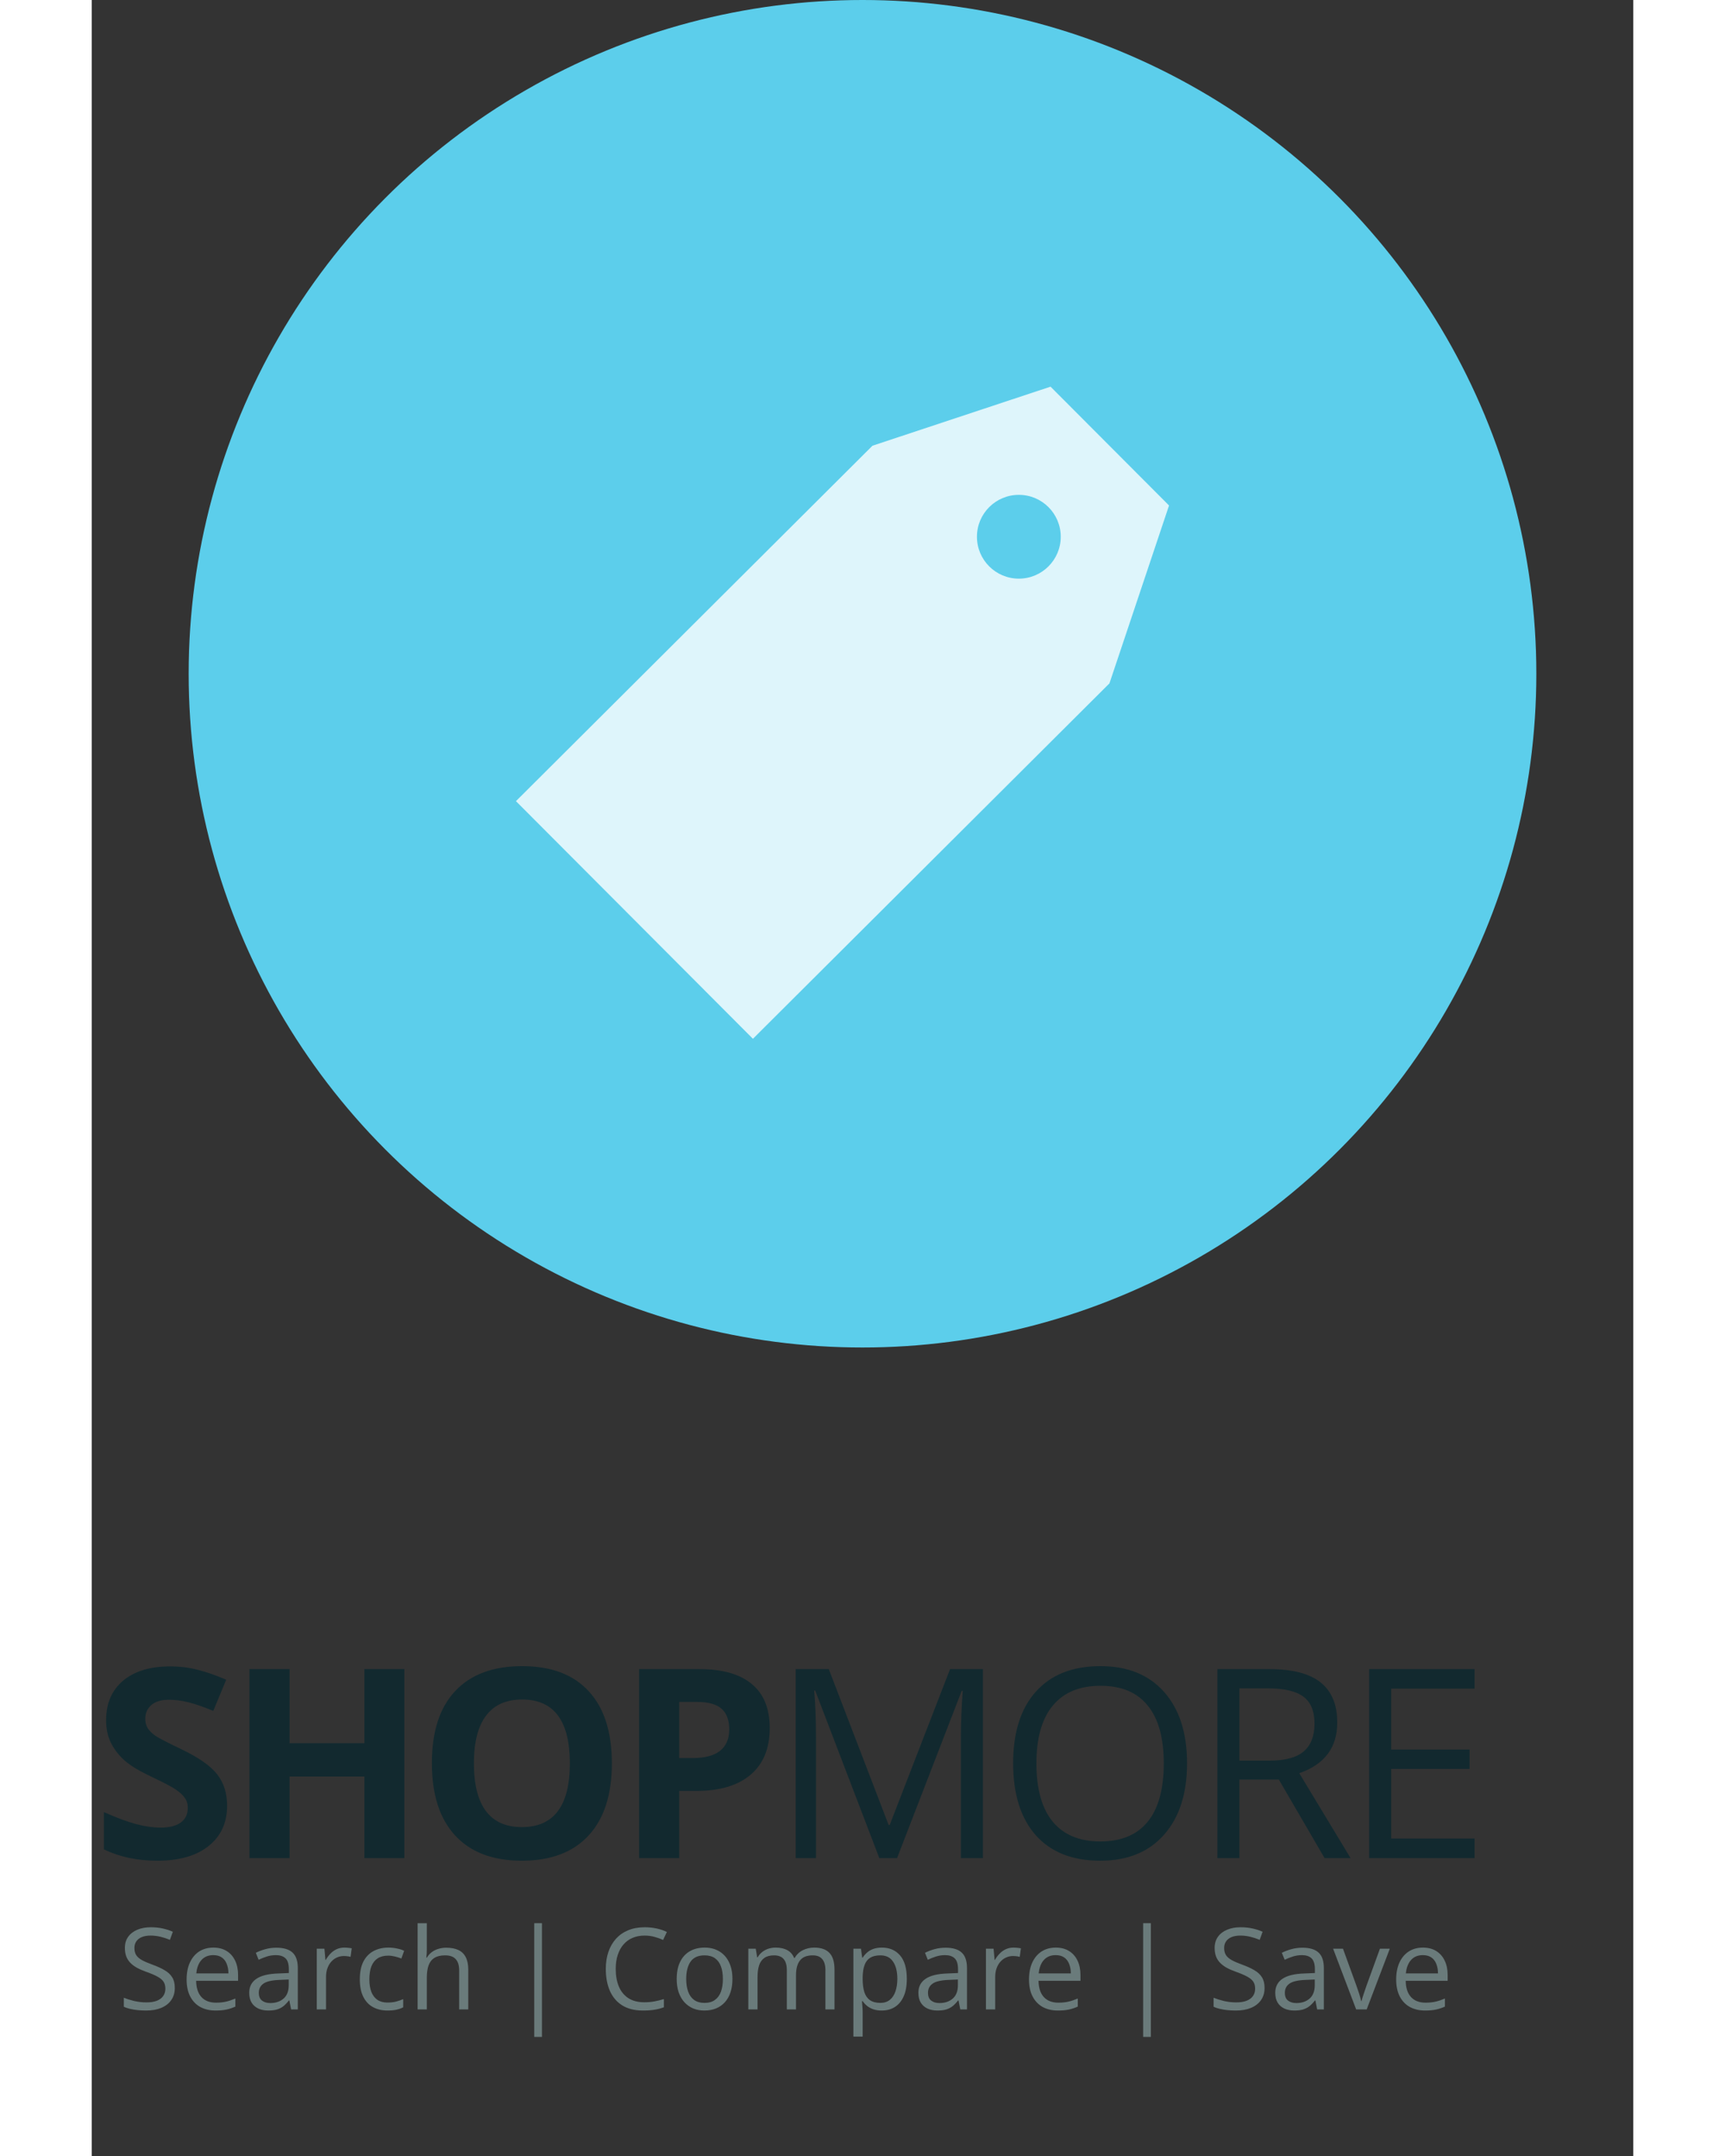 <svg width="120" height="150" viewBox="0 0 163 228" fill="none" xmlns="http://www.w3.org/2000/svg">
<rect x="0" y="0" width="163" height="228" fill="#333333" stroke="none"/>
<circle cx="81.5" cy="71.25" r="71.25" fill="#5CCEEB"/>
<path d="M107.612 72.268L69.914 109.854L44.856 84.723L82.554 47.136L101.384 40.89L113.913 53.456L107.612 72.268Z" fill="#DEF5FB"/>
<circle cx="98.031" cy="56.762" r="4.431" fill="#5CCEEB"/>
<path d="M14.315 190.949C14.315 192.754 13.663 194.176 12.359 195.215C11.065 196.254 9.26 196.773 6.945 196.773C4.812 196.773 2.926 196.372 1.285 195.57V191.633C2.634 192.234 3.773 192.658 4.703 192.904C5.642 193.15 6.499 193.273 7.273 193.273C8.203 193.273 8.914 193.096 9.406 192.74C9.908 192.385 10.158 191.856 10.158 191.154C10.158 190.762 10.049 190.416 9.83 190.115C9.611 189.805 9.288 189.509 8.859 189.227C8.44 188.944 7.579 188.493 6.275 187.873C5.054 187.299 4.138 186.747 3.527 186.219C2.917 185.69 2.429 185.075 2.064 184.373C1.7 183.671 1.518 182.851 1.518 181.912C1.518 180.144 2.115 178.754 3.309 177.742C4.512 176.73 6.171 176.225 8.285 176.225C9.324 176.225 10.313 176.348 11.252 176.594C12.2 176.84 13.189 177.186 14.219 177.633L12.852 180.928C11.785 180.49 10.901 180.185 10.199 180.012C9.507 179.839 8.823 179.752 8.148 179.752C7.346 179.752 6.731 179.939 6.303 180.312C5.874 180.686 5.66 181.174 5.66 181.775C5.66 182.149 5.747 182.477 5.92 182.76C6.093 183.033 6.367 183.302 6.74 183.566C7.123 183.822 8.021 184.286 9.434 184.961C11.302 185.854 12.583 186.752 13.275 187.654C13.968 188.548 14.315 189.646 14.315 190.949ZM33.056 196.5H28.832V187.873H20.916V196.5H16.677V176.512H20.916V184.346H28.832V176.512H33.056V196.5ZM54.998 186.479C54.998 189.787 54.177 192.33 52.537 194.107C50.896 195.885 48.544 196.773 45.482 196.773C42.419 196.773 40.068 195.885 38.427 194.107C36.787 192.33 35.966 189.778 35.966 186.451C35.966 183.124 36.787 180.586 38.427 178.836C40.077 177.077 42.438 176.197 45.509 176.197C48.581 176.197 50.928 177.081 52.55 178.85C54.182 180.618 54.998 183.161 54.998 186.479ZM40.41 186.479C40.41 188.712 40.834 190.393 41.681 191.523C42.529 192.654 43.796 193.219 45.482 193.219C48.864 193.219 50.554 190.972 50.554 186.479C50.554 181.976 48.873 179.725 45.509 179.725C43.823 179.725 42.552 180.294 41.695 181.434C40.838 182.564 40.41 184.245 40.41 186.479ZM62.118 185.918H63.513C64.816 185.918 65.792 185.663 66.439 185.152C67.086 184.633 67.409 183.881 67.409 182.896C67.409 181.903 67.136 181.169 66.589 180.695C66.051 180.221 65.204 179.984 64.046 179.984H62.118V185.918ZM71.689 182.746C71.689 184.897 71.014 186.542 69.665 187.682C68.326 188.821 66.416 189.391 63.937 189.391H62.118V196.5H57.88V176.512H64.265C66.689 176.512 68.531 177.036 69.788 178.084C71.055 179.123 71.689 180.677 71.689 182.746ZM83.28 196.5L76.499 178.781H76.39C76.517 180.185 76.581 181.853 76.581 183.785V196.5H74.435V176.512H77.935L84.265 193H84.374L90.759 176.512H94.231V196.5H91.907V183.621C91.907 182.145 91.971 180.54 92.099 178.809H91.989L85.153 196.5H83.28ZM115.817 186.479C115.817 189.678 115.006 192.193 113.384 194.025C111.77 195.857 109.524 196.773 106.643 196.773C103.699 196.773 101.425 195.876 99.821 194.08C98.226 192.275 97.428 189.732 97.428 186.451C97.428 183.197 98.231 180.677 99.835 178.891C101.439 177.095 103.718 176.197 106.671 176.197C109.542 176.197 111.784 177.109 113.397 178.932C115.011 180.755 115.817 183.27 115.817 186.479ZM99.889 186.479C99.889 189.186 100.464 191.241 101.612 192.645C102.77 194.039 104.447 194.736 106.643 194.736C108.858 194.736 110.531 194.039 111.661 192.645C112.791 191.25 113.356 189.195 113.356 186.479C113.356 183.79 112.791 181.753 111.661 180.367C110.54 178.973 108.876 178.275 106.671 178.275C104.456 178.275 102.77 178.977 101.612 180.381C100.464 181.775 99.889 183.808 99.889 186.479ZM121.352 188.188V196.5H119.028V176.512H124.51C126.962 176.512 128.771 176.981 129.938 177.92C131.114 178.859 131.702 180.271 131.702 182.158C131.702 184.801 130.362 186.588 127.682 187.518L133.11 196.5H130.362L125.522 188.188H121.352ZM121.352 186.191H124.538C126.178 186.191 127.381 185.868 128.147 185.221C128.913 184.564 129.295 183.585 129.295 182.281C129.295 180.96 128.904 180.007 128.12 179.424C127.345 178.84 126.096 178.549 124.374 178.549H121.352V186.191ZM146.219 196.5H135.076V176.512H146.219V178.576H137.401V185.016H145.686V187.066H137.401V194.422H146.219V196.5Z" fill="#12292F"/>
<path d="M8.783 210.221C8.783 210.729 8.656 211.162 8.402 211.521C8.152 211.877 7.801 212.148 7.348 212.336C6.895 212.523 6.361 212.617 5.748 212.617C5.424 212.617 5.117 212.602 4.828 212.57C4.539 212.539 4.273 212.494 4.031 212.436C3.789 212.377 3.576 212.305 3.393 212.219V211.264C3.686 211.385 4.043 211.498 4.465 211.604C4.887 211.705 5.328 211.756 5.789 211.756C6.219 211.756 6.582 211.699 6.879 211.586C7.176 211.469 7.4 211.303 7.553 211.088C7.709 210.869 7.787 210.607 7.787 210.303C7.787 210.01 7.723 209.766 7.594 209.57C7.465 209.371 7.25 209.191 6.949 209.031C6.652 208.867 6.246 208.693 5.73 208.51C5.367 208.381 5.047 208.24 4.77 208.088C4.492 207.932 4.26 207.756 4.072 207.561C3.885 207.365 3.742 207.139 3.645 206.881C3.551 206.623 3.504 206.328 3.504 205.996C3.504 205.539 3.619 205.148 3.85 204.824C4.084 204.496 4.406 204.246 4.816 204.074C5.23 203.898 5.705 203.811 6.24 203.811C6.697 203.811 7.119 203.854 7.506 203.939C7.896 204.025 8.254 204.141 8.578 204.285L8.268 205.141C7.959 205.012 7.631 204.904 7.283 204.818C6.939 204.732 6.584 204.689 6.217 204.689C5.85 204.689 5.539 204.744 5.285 204.854C5.035 204.959 4.844 205.109 4.711 205.305C4.578 205.5 4.512 205.732 4.512 206.002C4.512 206.303 4.574 206.553 4.699 206.752C4.828 206.951 5.031 207.129 5.309 207.285C5.59 207.438 5.961 207.598 6.422 207.766C6.926 207.949 7.354 208.145 7.705 208.352C8.057 208.555 8.324 208.805 8.508 209.102C8.691 209.395 8.783 209.768 8.783 210.221ZM12.861 205.961C13.408 205.961 13.877 206.082 14.268 206.324C14.658 206.566 14.957 206.906 15.164 207.344C15.371 207.777 15.475 208.285 15.475 208.867V209.471H11.039C11.051 210.225 11.238 210.799 11.602 211.193C11.965 211.588 12.477 211.785 13.137 211.785C13.543 211.785 13.902 211.748 14.215 211.674C14.527 211.6 14.852 211.49 15.188 211.346V212.201C14.863 212.346 14.541 212.451 14.221 212.518C13.904 212.584 13.529 212.617 13.096 212.617C12.479 212.617 11.94 212.492 11.479 212.242C11.021 211.988 10.666 211.617 10.412 211.129C10.158 210.641 10.031 210.043 10.031 209.336C10.031 208.645 10.146 208.047 10.377 207.543C10.611 207.035 10.94 206.645 11.361 206.371C11.787 206.098 12.287 205.961 12.861 205.961ZM12.85 206.758C12.33 206.758 11.916 206.928 11.607 207.268C11.299 207.607 11.115 208.082 11.057 208.691H14.455C14.451 208.309 14.391 207.973 14.273 207.684C14.16 207.391 13.986 207.164 13.752 207.004C13.518 206.84 13.217 206.758 12.85 206.758ZM19.529 205.973C20.295 205.973 20.863 206.145 21.234 206.488C21.605 206.832 21.791 207.381 21.791 208.135V212.5H21.082L20.895 211.551H20.848C20.668 211.785 20.48 211.982 20.285 212.143C20.09 212.299 19.863 212.418 19.605 212.5C19.352 212.578 19.039 212.617 18.668 212.617C18.277 212.617 17.93 212.549 17.625 212.412C17.324 212.275 17.086 212.068 16.91 211.791C16.738 211.514 16.652 211.162 16.652 210.736C16.652 210.096 16.906 209.604 17.414 209.26C17.922 208.916 18.695 208.729 19.734 208.697L20.842 208.65V208.258C20.842 207.703 20.723 207.314 20.484 207.092C20.246 206.869 19.91 206.758 19.477 206.758C19.141 206.758 18.82 206.807 18.516 206.904C18.211 207.002 17.922 207.117 17.648 207.25L17.35 206.512C17.639 206.363 17.971 206.236 18.346 206.131C18.721 206.025 19.115 205.973 19.529 205.973ZM20.83 209.336L19.852 209.377C19.051 209.408 18.486 209.539 18.158 209.77C17.83 210 17.666 210.326 17.666 210.748C17.666 211.115 17.777 211.387 18 211.562C18.223 211.738 18.518 211.826 18.885 211.826C19.455 211.826 19.922 211.668 20.285 211.352C20.648 211.035 20.83 210.561 20.83 209.928V209.336ZM26.713 205.961C26.842 205.961 26.977 205.969 27.117 205.984C27.258 205.996 27.383 206.014 27.492 206.037L27.369 206.939C27.264 206.912 27.146 206.891 27.018 206.875C26.889 206.859 26.768 206.852 26.654 206.852C26.396 206.852 26.152 206.904 25.922 207.01C25.695 207.111 25.496 207.26 25.324 207.455C25.152 207.646 25.018 207.879 24.92 208.152C24.822 208.422 24.773 208.723 24.773 209.055V212.5H23.795V206.078H24.604L24.709 207.262H24.75C24.883 207.023 25.043 206.807 25.23 206.611C25.418 206.412 25.635 206.254 25.881 206.137C26.131 206.02 26.408 205.961 26.713 205.961ZM31.277 212.617C30.699 212.617 30.189 212.498 29.748 212.26C29.307 212.021 28.963 211.658 28.717 211.17C28.471 210.682 28.348 210.066 28.348 209.324C28.348 208.547 28.477 207.912 28.734 207.42C28.996 206.924 29.355 206.557 29.812 206.318C30.27 206.08 30.789 205.961 31.371 205.961C31.691 205.961 32 205.994 32.297 206.061C32.598 206.123 32.844 206.203 33.035 206.301L32.742 207.115C32.547 207.037 32.32 206.967 32.062 206.904C31.809 206.842 31.57 206.811 31.348 206.811C30.902 206.811 30.531 206.906 30.234 207.098C29.941 207.289 29.721 207.57 29.572 207.941C29.428 208.312 29.355 208.77 29.355 209.312C29.355 209.832 29.426 210.275 29.566 210.643C29.711 211.01 29.924 211.291 30.205 211.486C30.49 211.678 30.846 211.773 31.271 211.773C31.611 211.773 31.918 211.738 32.191 211.668C32.465 211.594 32.713 211.508 32.935 211.41V212.277C32.721 212.387 32.48 212.471 32.215 212.529C31.953 212.588 31.641 212.617 31.277 212.617ZM35.432 203.383V206.107C35.432 206.264 35.428 206.422 35.42 206.582C35.412 206.738 35.398 206.883 35.379 207.016H35.443C35.576 206.789 35.744 206.6 35.947 206.447C36.154 206.291 36.389 206.174 36.65 206.096C36.912 206.014 37.19 205.973 37.482 205.973C37.998 205.973 38.428 206.055 38.772 206.219C39.119 206.383 39.379 206.637 39.551 206.98C39.727 207.324 39.815 207.77 39.815 208.316V212.5H38.853V208.381C38.853 207.846 38.73 207.445 38.484 207.18C38.242 206.914 37.869 206.781 37.365 206.781C36.889 206.781 36.508 206.873 36.223 207.057C35.941 207.236 35.738 207.502 35.613 207.854C35.492 208.205 35.432 208.635 35.432 209.143V212.5H34.459V203.383H35.432ZM46.793 203.377H47.607V215.406H46.793V203.377ZM58.459 204.689C57.986 204.689 57.56 204.771 57.182 204.936C56.807 205.096 56.486 205.33 56.221 205.639C55.959 205.943 55.758 206.312 55.617 206.746C55.477 207.18 55.406 207.668 55.406 208.211C55.406 208.93 55.518 209.555 55.74 210.086C55.967 210.613 56.303 211.021 56.748 211.311C57.197 211.6 57.758 211.744 58.43 211.744C58.812 211.744 59.172 211.713 59.508 211.65C59.848 211.584 60.178 211.502 60.498 211.404V212.271C60.185 212.389 59.857 212.475 59.514 212.529C59.17 212.588 58.762 212.617 58.289 212.617C57.418 212.617 56.69 212.438 56.103 212.078C55.522 211.715 55.084 211.203 54.791 210.543C54.502 209.883 54.357 209.104 54.357 208.205C54.357 207.557 54.447 206.965 54.627 206.43C54.81 205.891 55.076 205.426 55.424 205.035C55.775 204.645 56.205 204.344 56.713 204.133C57.225 203.918 57.81 203.811 58.471 203.811C58.904 203.811 59.322 203.854 59.725 203.939C60.127 204.025 60.49 204.148 60.815 204.309L60.416 205.152C60.143 205.027 59.842 204.92 59.514 204.83C59.19 204.736 58.838 204.689 58.459 204.689ZM67.746 209.277C67.746 209.805 67.678 210.275 67.541 210.689C67.404 211.104 67.207 211.453 66.949 211.738C66.691 212.023 66.379 212.242 66.012 212.395C65.648 212.543 65.236 212.617 64.775 212.617C64.346 212.617 63.951 212.543 63.592 212.395C63.236 212.242 62.928 212.023 62.666 211.738C62.408 211.453 62.207 211.104 62.062 210.689C61.922 210.275 61.852 209.805 61.852 209.277C61.852 208.574 61.971 207.977 62.209 207.484C62.447 206.988 62.787 206.611 63.228 206.354C63.674 206.092 64.203 205.961 64.816 205.961C65.402 205.961 65.914 206.092 66.352 206.354C66.793 206.615 67.135 206.994 67.377 207.49C67.623 207.982 67.746 208.578 67.746 209.277ZM62.859 209.277C62.859 209.793 62.928 210.24 63.065 210.619C63.201 210.998 63.412 211.291 63.697 211.498C63.982 211.705 64.35 211.809 64.799 211.809C65.244 211.809 65.609 211.705 65.894 211.498C66.184 211.291 66.397 210.998 66.533 210.619C66.67 210.24 66.738 209.793 66.738 209.277C66.738 208.766 66.67 208.324 66.533 207.953C66.397 207.578 66.186 207.289 65.9 207.086C65.615 206.883 65.246 206.781 64.793 206.781C64.125 206.781 63.635 207.002 63.322 207.443C63.014 207.885 62.859 208.496 62.859 209.277ZM76.4 205.961C77.107 205.961 77.641 206.146 78 206.518C78.359 206.885 78.539 207.477 78.539 208.293V212.5H77.578V208.34C77.578 207.82 77.465 207.432 77.238 207.174C77.016 206.912 76.684 206.781 76.242 206.781C75.621 206.781 75.17 206.961 74.889 207.32C74.607 207.68 74.467 208.209 74.467 208.908V212.5H73.5V208.34C73.5 207.992 73.449 207.703 73.348 207.473C73.25 207.242 73.102 207.07 72.902 206.957C72.707 206.84 72.459 206.781 72.158 206.781C71.732 206.781 71.391 206.869 71.133 207.045C70.875 207.221 70.688 207.482 70.57 207.83C70.457 208.174 70.4 208.598 70.4 209.102V212.5H69.428V206.078H70.213L70.359 206.986H70.412C70.541 206.764 70.703 206.576 70.898 206.424C71.094 206.271 71.312 206.156 71.555 206.078C71.797 206 72.055 205.961 72.328 205.961C72.816 205.961 73.225 206.053 73.553 206.236C73.885 206.416 74.125 206.691 74.273 207.062H74.326C74.537 206.691 74.826 206.416 75.193 206.236C75.561 206.053 75.963 205.961 76.4 205.961ZM83.555 205.961C84.356 205.961 84.994 206.236 85.471 206.787C85.947 207.338 86.186 208.166 86.186 209.271C86.186 210.002 86.076 210.615 85.857 211.111C85.639 211.607 85.33 211.982 84.932 212.236C84.537 212.49 84.07 212.617 83.531 212.617C83.191 212.617 82.893 212.572 82.635 212.482C82.377 212.393 82.156 212.271 81.973 212.119C81.789 211.967 81.637 211.801 81.516 211.621H81.445C81.457 211.773 81.471 211.957 81.486 212.172C81.506 212.387 81.516 212.574 81.516 212.734V215.371H80.537V206.078H81.34L81.469 207.027H81.516C81.641 206.832 81.793 206.654 81.973 206.494C82.152 206.33 82.371 206.201 82.629 206.107C82.891 206.01 83.199 205.961 83.555 205.961ZM83.385 206.781C82.939 206.781 82.58 206.867 82.307 207.039C82.037 207.211 81.84 207.469 81.715 207.812C81.59 208.152 81.523 208.58 81.516 209.096V209.283C81.516 209.826 81.574 210.285 81.691 210.66C81.812 211.035 82.01 211.32 82.283 211.516C82.561 211.711 82.932 211.809 83.397 211.809C83.795 211.809 84.127 211.701 84.393 211.486C84.658 211.271 84.856 210.973 84.984 210.59C85.117 210.203 85.184 209.76 85.184 209.26C85.184 208.502 85.035 207.9 84.738 207.455C84.445 207.006 83.994 206.781 83.385 206.781ZM90.287 205.973C91.053 205.973 91.621 206.145 91.992 206.488C92.363 206.832 92.549 207.381 92.549 208.135V212.5H91.84L91.652 211.551H91.606C91.426 211.785 91.238 211.982 91.043 212.143C90.848 212.299 90.621 212.418 90.363 212.5C90.109 212.578 89.797 212.617 89.426 212.617C89.035 212.617 88.688 212.549 88.383 212.412C88.082 212.275 87.844 212.068 87.668 211.791C87.496 211.514 87.41 211.162 87.41 210.736C87.41 210.096 87.664 209.604 88.172 209.26C88.68 208.916 89.453 208.729 90.492 208.697L91.6 208.65V208.258C91.6 207.703 91.481 207.314 91.242 207.092C91.004 206.869 90.668 206.758 90.234 206.758C89.898 206.758 89.578 206.807 89.273 206.904C88.969 207.002 88.68 207.117 88.406 207.25L88.107 206.512C88.397 206.363 88.728 206.236 89.103 206.131C89.478 206.025 89.873 205.973 90.287 205.973ZM91.588 209.336L90.609 209.377C89.809 209.408 89.244 209.539 88.916 209.77C88.588 210 88.424 210.326 88.424 210.748C88.424 211.115 88.535 211.387 88.758 211.562C88.981 211.738 89.275 211.826 89.643 211.826C90.213 211.826 90.68 211.668 91.043 211.352C91.406 211.035 91.588 210.561 91.588 209.928V209.336ZM97.471 205.961C97.6 205.961 97.734 205.969 97.875 205.984C98.016 205.996 98.141 206.014 98.25 206.037L98.127 206.939C98.022 206.912 97.904 206.891 97.775 206.875C97.647 206.859 97.525 206.852 97.412 206.852C97.154 206.852 96.91 206.904 96.68 207.01C96.453 207.111 96.254 207.26 96.082 207.455C95.91 207.646 95.775 207.879 95.678 208.152C95.58 208.422 95.531 208.723 95.531 209.055V212.5H94.553V206.078H95.361L95.467 207.262H95.508C95.641 207.023 95.801 206.807 95.988 206.611C96.176 206.412 96.393 206.254 96.639 206.137C96.889 206.02 97.166 205.961 97.471 205.961ZM101.936 205.961C102.482 205.961 102.951 206.082 103.342 206.324C103.732 206.566 104.031 206.906 104.238 207.344C104.445 207.777 104.549 208.285 104.549 208.867V209.471H100.113C100.125 210.225 100.312 210.799 100.676 211.193C101.039 211.588 101.551 211.785 102.211 211.785C102.617 211.785 102.977 211.748 103.289 211.674C103.602 211.6 103.926 211.49 104.262 211.346V212.201C103.938 212.346 103.615 212.451 103.295 212.518C102.979 212.584 102.604 212.617 102.17 212.617C101.553 212.617 101.014 212.492 100.553 212.242C100.096 211.988 99.74 211.617 99.486 211.129C99.232 210.641 99.106 210.043 99.106 209.336C99.106 208.645 99.221 208.047 99.451 207.543C99.686 207.035 100.014 206.645 100.436 206.371C100.861 206.098 101.361 205.961 101.936 205.961ZM101.924 206.758C101.404 206.758 100.99 206.928 100.682 207.268C100.373 207.607 100.189 208.082 100.131 208.691H103.529C103.525 208.309 103.465 207.973 103.348 207.684C103.234 207.391 103.061 207.164 102.826 207.004C102.592 206.84 102.291 206.758 101.924 206.758ZM111.176 203.377H111.99V215.406H111.176V203.377ZM124.014 210.221C124.014 210.729 123.887 211.162 123.633 211.521C123.383 211.877 123.031 212.148 122.578 212.336C122.125 212.523 121.592 212.617 120.979 212.617C120.654 212.617 120.348 212.602 120.059 212.57C119.77 212.539 119.504 212.494 119.262 212.436C119.02 212.377 118.807 212.305 118.623 212.219V211.264C118.916 211.385 119.273 211.498 119.695 211.604C120.117 211.705 120.559 211.756 121.02 211.756C121.449 211.756 121.812 211.699 122.109 211.586C122.406 211.469 122.631 211.303 122.783 211.088C122.939 210.869 123.018 210.607 123.018 210.303C123.018 210.01 122.953 209.766 122.824 209.57C122.695 209.371 122.48 209.191 122.18 209.031C121.883 208.867 121.477 208.693 120.961 208.51C120.598 208.381 120.277 208.24 120 208.088C119.723 207.932 119.49 207.756 119.303 207.561C119.115 207.365 118.973 207.139 118.875 206.881C118.781 206.623 118.734 206.328 118.734 205.996C118.734 205.539 118.85 205.148 119.08 204.824C119.314 204.496 119.637 204.246 120.047 204.074C120.461 203.898 120.936 203.811 121.471 203.811C121.928 203.811 122.35 203.854 122.736 203.939C123.127 204.025 123.484 204.141 123.809 204.285L123.498 205.141C123.189 205.012 122.861 204.904 122.514 204.818C122.17 204.732 121.814 204.689 121.447 204.689C121.08 204.689 120.77 204.744 120.516 204.854C120.266 204.959 120.074 205.109 119.941 205.305C119.809 205.5 119.742 205.732 119.742 206.002C119.742 206.303 119.805 206.553 119.93 206.752C120.059 206.951 120.262 207.129 120.539 207.285C120.82 207.438 121.191 207.598 121.652 207.766C122.156 207.949 122.584 208.145 122.936 208.352C123.287 208.555 123.555 208.805 123.738 209.102C123.922 209.395 124.014 209.768 124.014 210.221ZM128.021 205.973C128.787 205.973 129.355 206.145 129.727 206.488C130.098 206.832 130.283 207.381 130.283 208.135V212.5H129.574L129.387 211.551H129.34C129.16 211.785 128.973 211.982 128.777 212.143C128.582 212.299 128.355 212.418 128.098 212.5C127.844 212.578 127.531 212.617 127.16 212.617C126.77 212.617 126.422 212.549 126.117 212.412C125.816 212.275 125.578 212.068 125.402 211.791C125.23 211.514 125.145 211.162 125.145 210.736C125.145 210.096 125.398 209.604 125.906 209.26C126.414 208.916 127.188 208.729 128.227 208.697L129.334 208.65V208.258C129.334 207.703 129.215 207.314 128.977 207.092C128.738 206.869 128.402 206.758 127.969 206.758C127.633 206.758 127.312 206.807 127.008 206.904C126.703 207.002 126.414 207.117 126.141 207.25L125.842 206.512C126.131 206.363 126.463 206.236 126.838 206.131C127.213 206.025 127.607 205.973 128.021 205.973ZM129.322 209.336L128.344 209.377C127.543 209.408 126.979 209.539 126.65 209.77C126.322 210 126.158 210.326 126.158 210.748C126.158 211.115 126.27 211.387 126.492 211.562C126.715 211.738 127.01 211.826 127.377 211.826C127.947 211.826 128.414 211.668 128.777 211.352C129.141 211.035 129.322 210.561 129.322 209.928V209.336ZM133.699 212.5L131.262 206.078H132.305L133.717 209.963C133.814 210.229 133.914 210.521 134.016 210.842C134.117 211.162 134.188 211.42 134.227 211.615H134.268C134.314 211.42 134.393 211.162 134.502 210.842C134.611 210.518 134.711 210.225 134.801 209.963L136.213 206.078H137.256L134.812 212.5H133.699ZM140.76 205.961C141.307 205.961 141.775 206.082 142.166 206.324C142.557 206.566 142.855 206.906 143.062 207.344C143.27 207.777 143.373 208.285 143.373 208.867V209.471H138.938C138.949 210.225 139.137 210.799 139.5 211.193C139.863 211.588 140.375 211.785 141.035 211.785C141.441 211.785 141.801 211.748 142.113 211.674C142.426 211.6 142.75 211.49 143.086 211.346V212.201C142.762 212.346 142.439 212.451 142.119 212.518C141.803 212.584 141.428 212.617 140.994 212.617C140.377 212.617 139.838 212.492 139.377 212.242C138.92 211.988 138.564 211.617 138.311 211.129C138.057 210.641 137.93 210.043 137.93 209.336C137.93 208.645 138.045 208.047 138.275 207.543C138.51 207.035 138.838 206.645 139.26 206.371C139.686 206.098 140.186 205.961 140.76 205.961ZM140.748 206.758C140.229 206.758 139.814 206.928 139.506 207.268C139.197 207.607 139.014 208.082 138.955 208.691H142.354C142.35 208.309 142.289 207.973 142.172 207.684C142.059 207.391 141.885 207.164 141.65 207.004C141.416 206.84 141.115 206.758 140.748 206.758Z" fill="#6A7B7B"/>
</svg>
